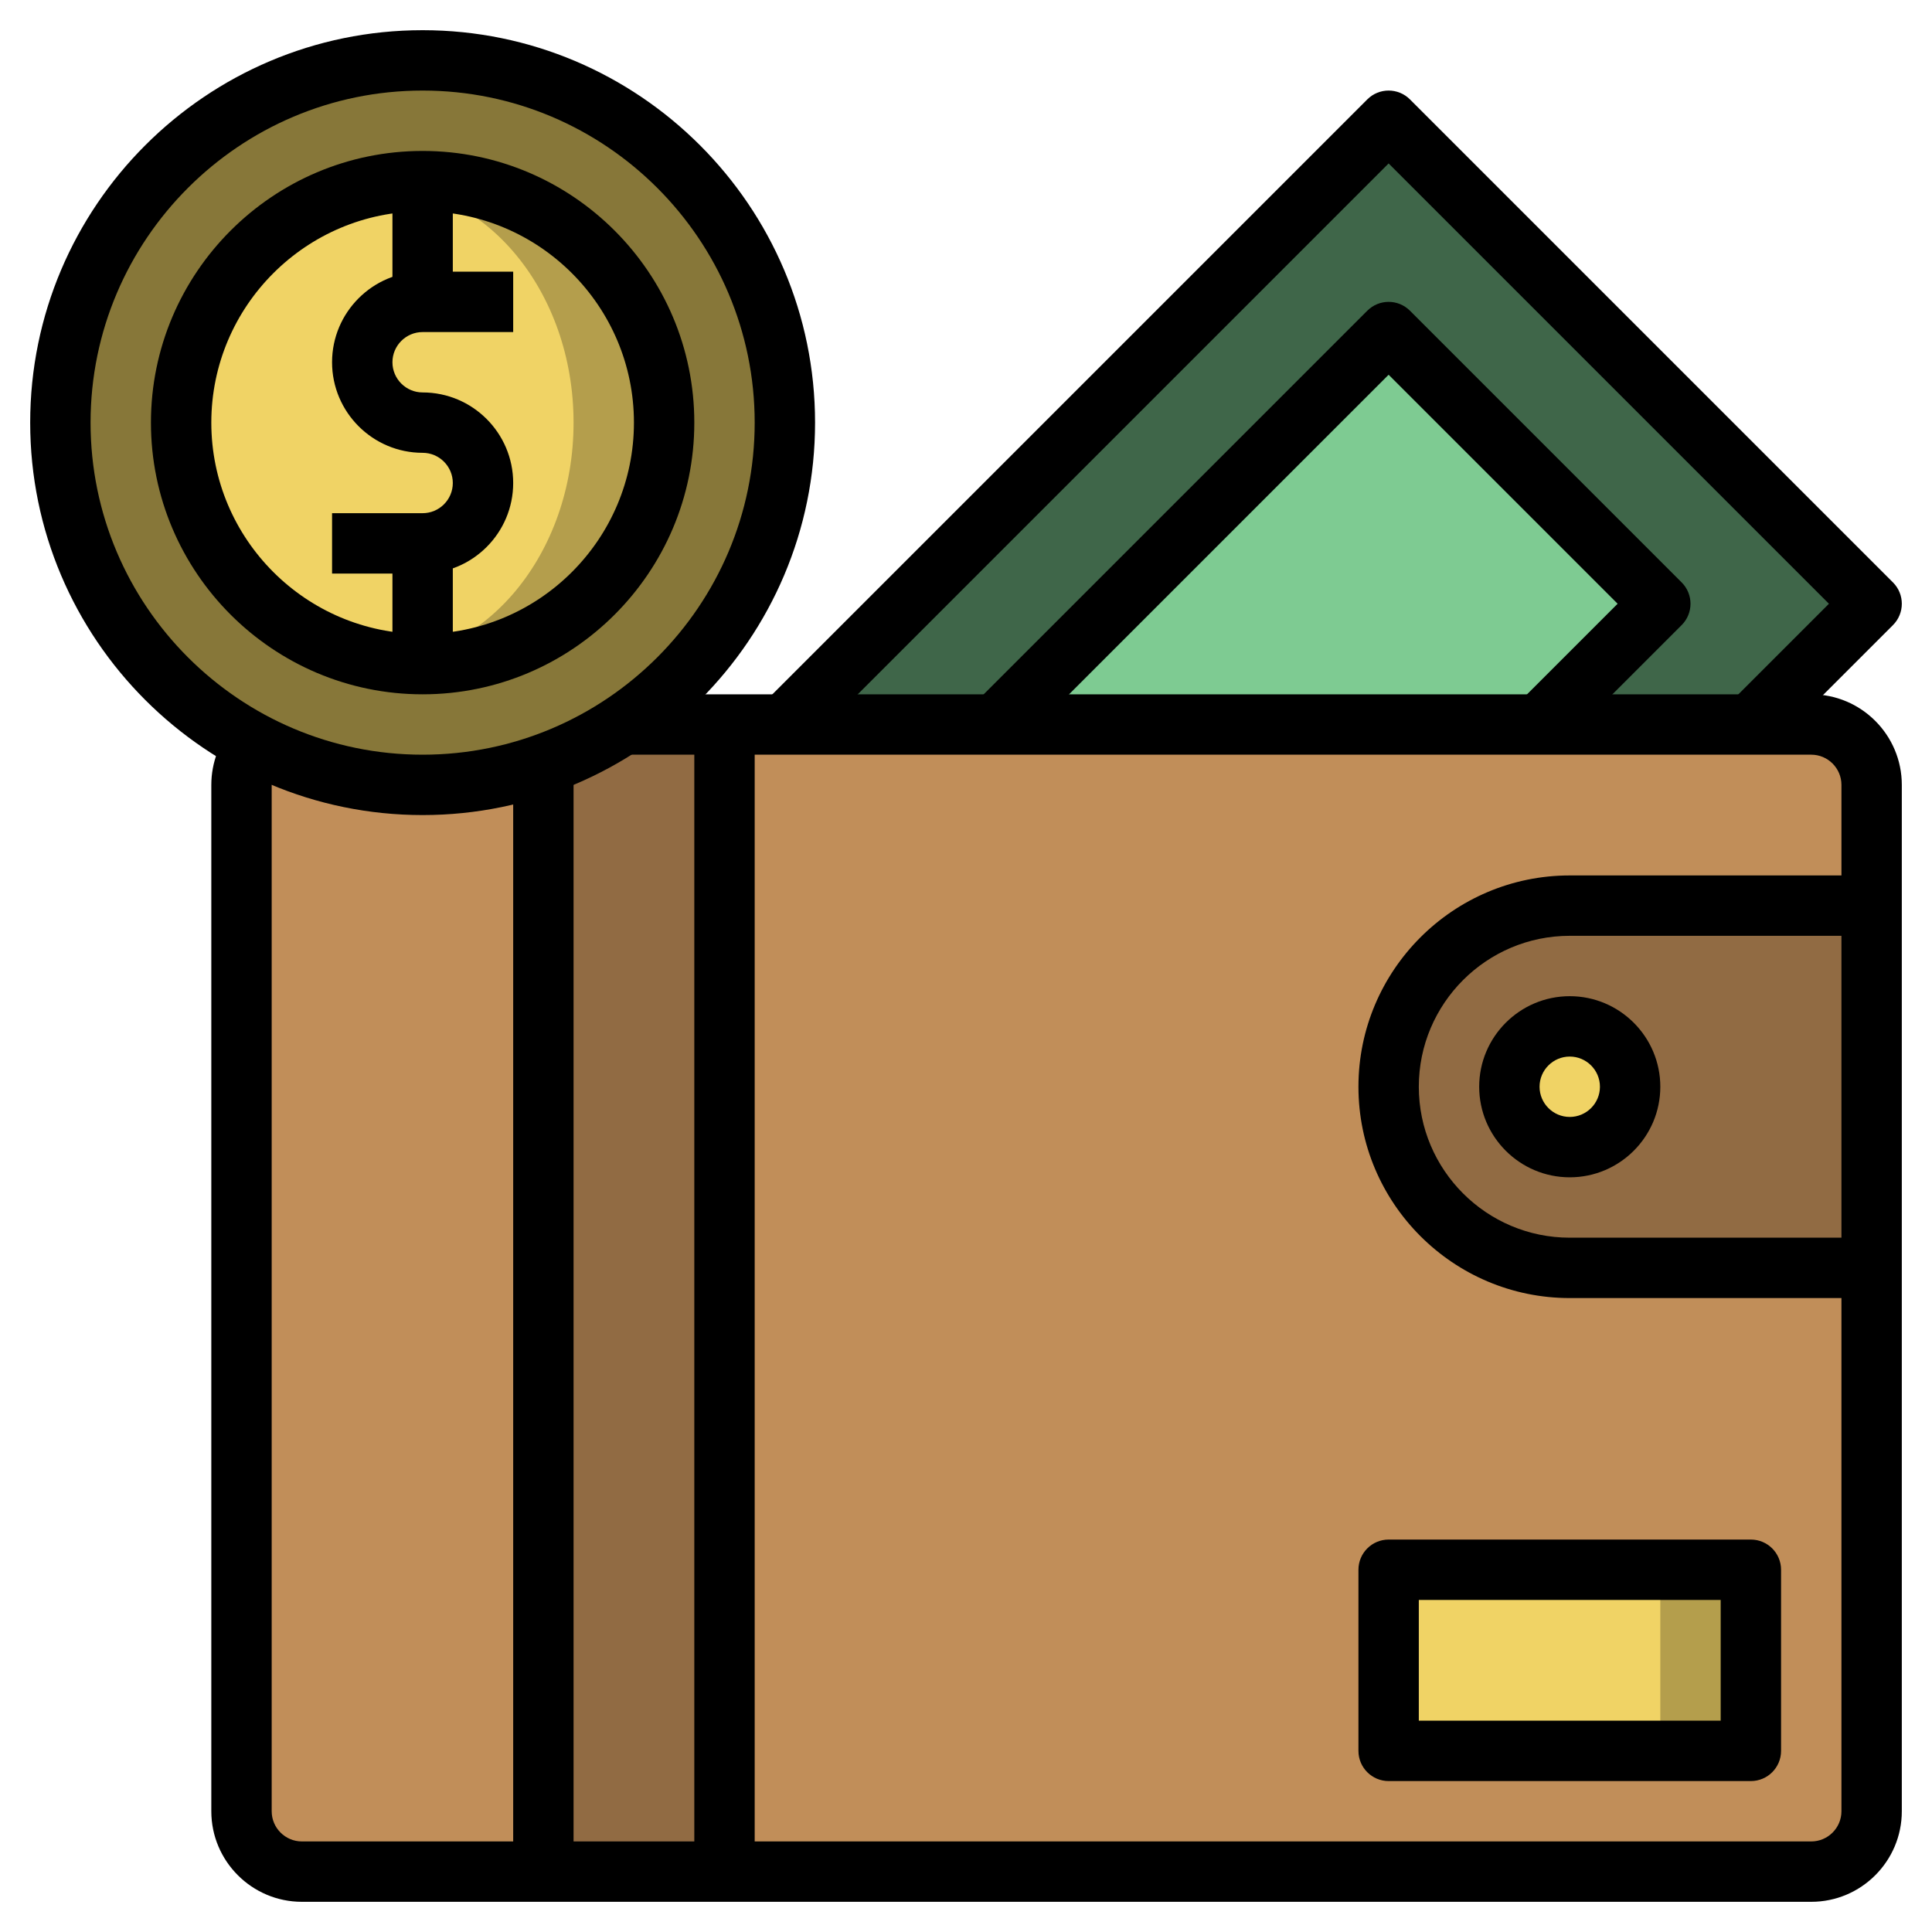 <svg id="Layer_3" enable-background="new 0 0 64 64" height="512" viewBox="0 0 64 64" width="512" xmlns="http://www.w3.org/2000/svg"><path d="m10 62h50c1.105 0 2-.895 2-2v-34c0-1.105-.895-2-2-2h-50c-1.105 0-2 .895-2 2v34c0 1.105.895 2 2 2z" fill="#c18e59"/><path d="m62 30h-10c-3.314 0-6 2.686-6 6 0 3.314 2.686 6 6 6h10" fill="#916b43"/><circle cx="52" cy="36" fill="#f0d365" r="2"/><path d="m46 52h12v6h-12z" fill="#b49e4c"/><path d="m46 52h9v6h-9z" fill="#f0d365"/><path d="m18 24h6v38h-6z" fill="#916b43"/><path d="m26 24 20-20 16 16-4 4z" fill="#3f6649"/><path d="m33 24 13-13 9 9-4 4z" fill="#7ecb92"/><circle cx="14" cy="14" fill="#877739" r="12"/><circle cx="14" cy="14" fill="#b49e4c" r="8"/><ellipse cx="12.5" cy="14" fill="#f0d365" rx="6.5" ry="7.855"/><path d="m60 63h-50c-1.654 0-3-1.346-3-3v-34c0-.738.271-1.448.762-1.998l1.491 1.333c-.163.183-.253.419-.253.665v34c0 .551.449 1 1 1h50c.551 0 1-.449 1-1v-34c0-.551-.449-1-1-1h-39.367v-2h39.367c1.654 0 3 1.346 3 3v34c0 1.654-1.346 3-3 3z"/><path d="m17 25.316h2v36.684h-2z"/><path d="m58 59h-12c-.552 0-1-.448-1-1v-6c0-.552.448-1 1-1h12c.552 0 1 .448 1 1v6c0 .552-.448 1-1 1zm-11-2h10v-4h-10z"/><path d="m58.707 24.707-1.414-1.414 3.293-3.293-14.586-14.586-19.293 19.293-1.414-1.414 20-20c.391-.391 1.023-.391 1.414 0l16 16c.391.391.391 1.023 0 1.414z"/><path d="m51.707 24.707-1.414-1.414 3.293-3.293-7.586-7.586-12.293 12.293-1.414-1.414 13-13c.391-.391 1.023-.391 1.414 0l9 9c.391.391.391 1.023 0 1.414z"/><path d="m23 24h2v38h-2z"/><path d="m14 27c-7.168 0-13-5.832-13-13s5.832-13 13-13 13 5.832 13 13-5.832 13-13 13zm0-24c-6.065 0-11 4.935-11 11s4.935 11 11 11 11-4.935 11-11-4.935-11-11-11z"/><path d="m14 19h-3v-2h3c.551 0 1-.449 1-1s-.449-1-1-1c-1.654 0-3-1.346-3-3s1.346-3 3-3h3v2h-3c-.551 0-1 .449-1 1s.449 1 1 1c1.654 0 3 1.346 3 3s-1.346 3-3 3z"/><path d="m13 6h2v4h-2z"/><path d="m13 18h2v4h-2z"/><path d="m14 23c-4.962 0-9-4.038-9-9s4.038-9 9-9 9 4.038 9 9-4.038 9-9 9zm0-16c-3.86 0-7 3.14-7 7s3.14 7 7 7 7-3.14 7-7-3.14-7-7-7z"/><path d="m62 43h-10c-3.86 0-7-3.14-7-7s3.14-7 7-7h10v2h-10c-2.757 0-5 2.243-5 5s2.243 5 5 5h10z"/><path d="m52 39c-1.654 0-3-1.346-3-3s1.346-3 3-3 3 1.346 3 3-1.346 3-3 3zm0-4c-.551 0-1 .449-1 1s.449 1 1 1 1-.449 1-1-.449-1-1-1z"/></svg>
